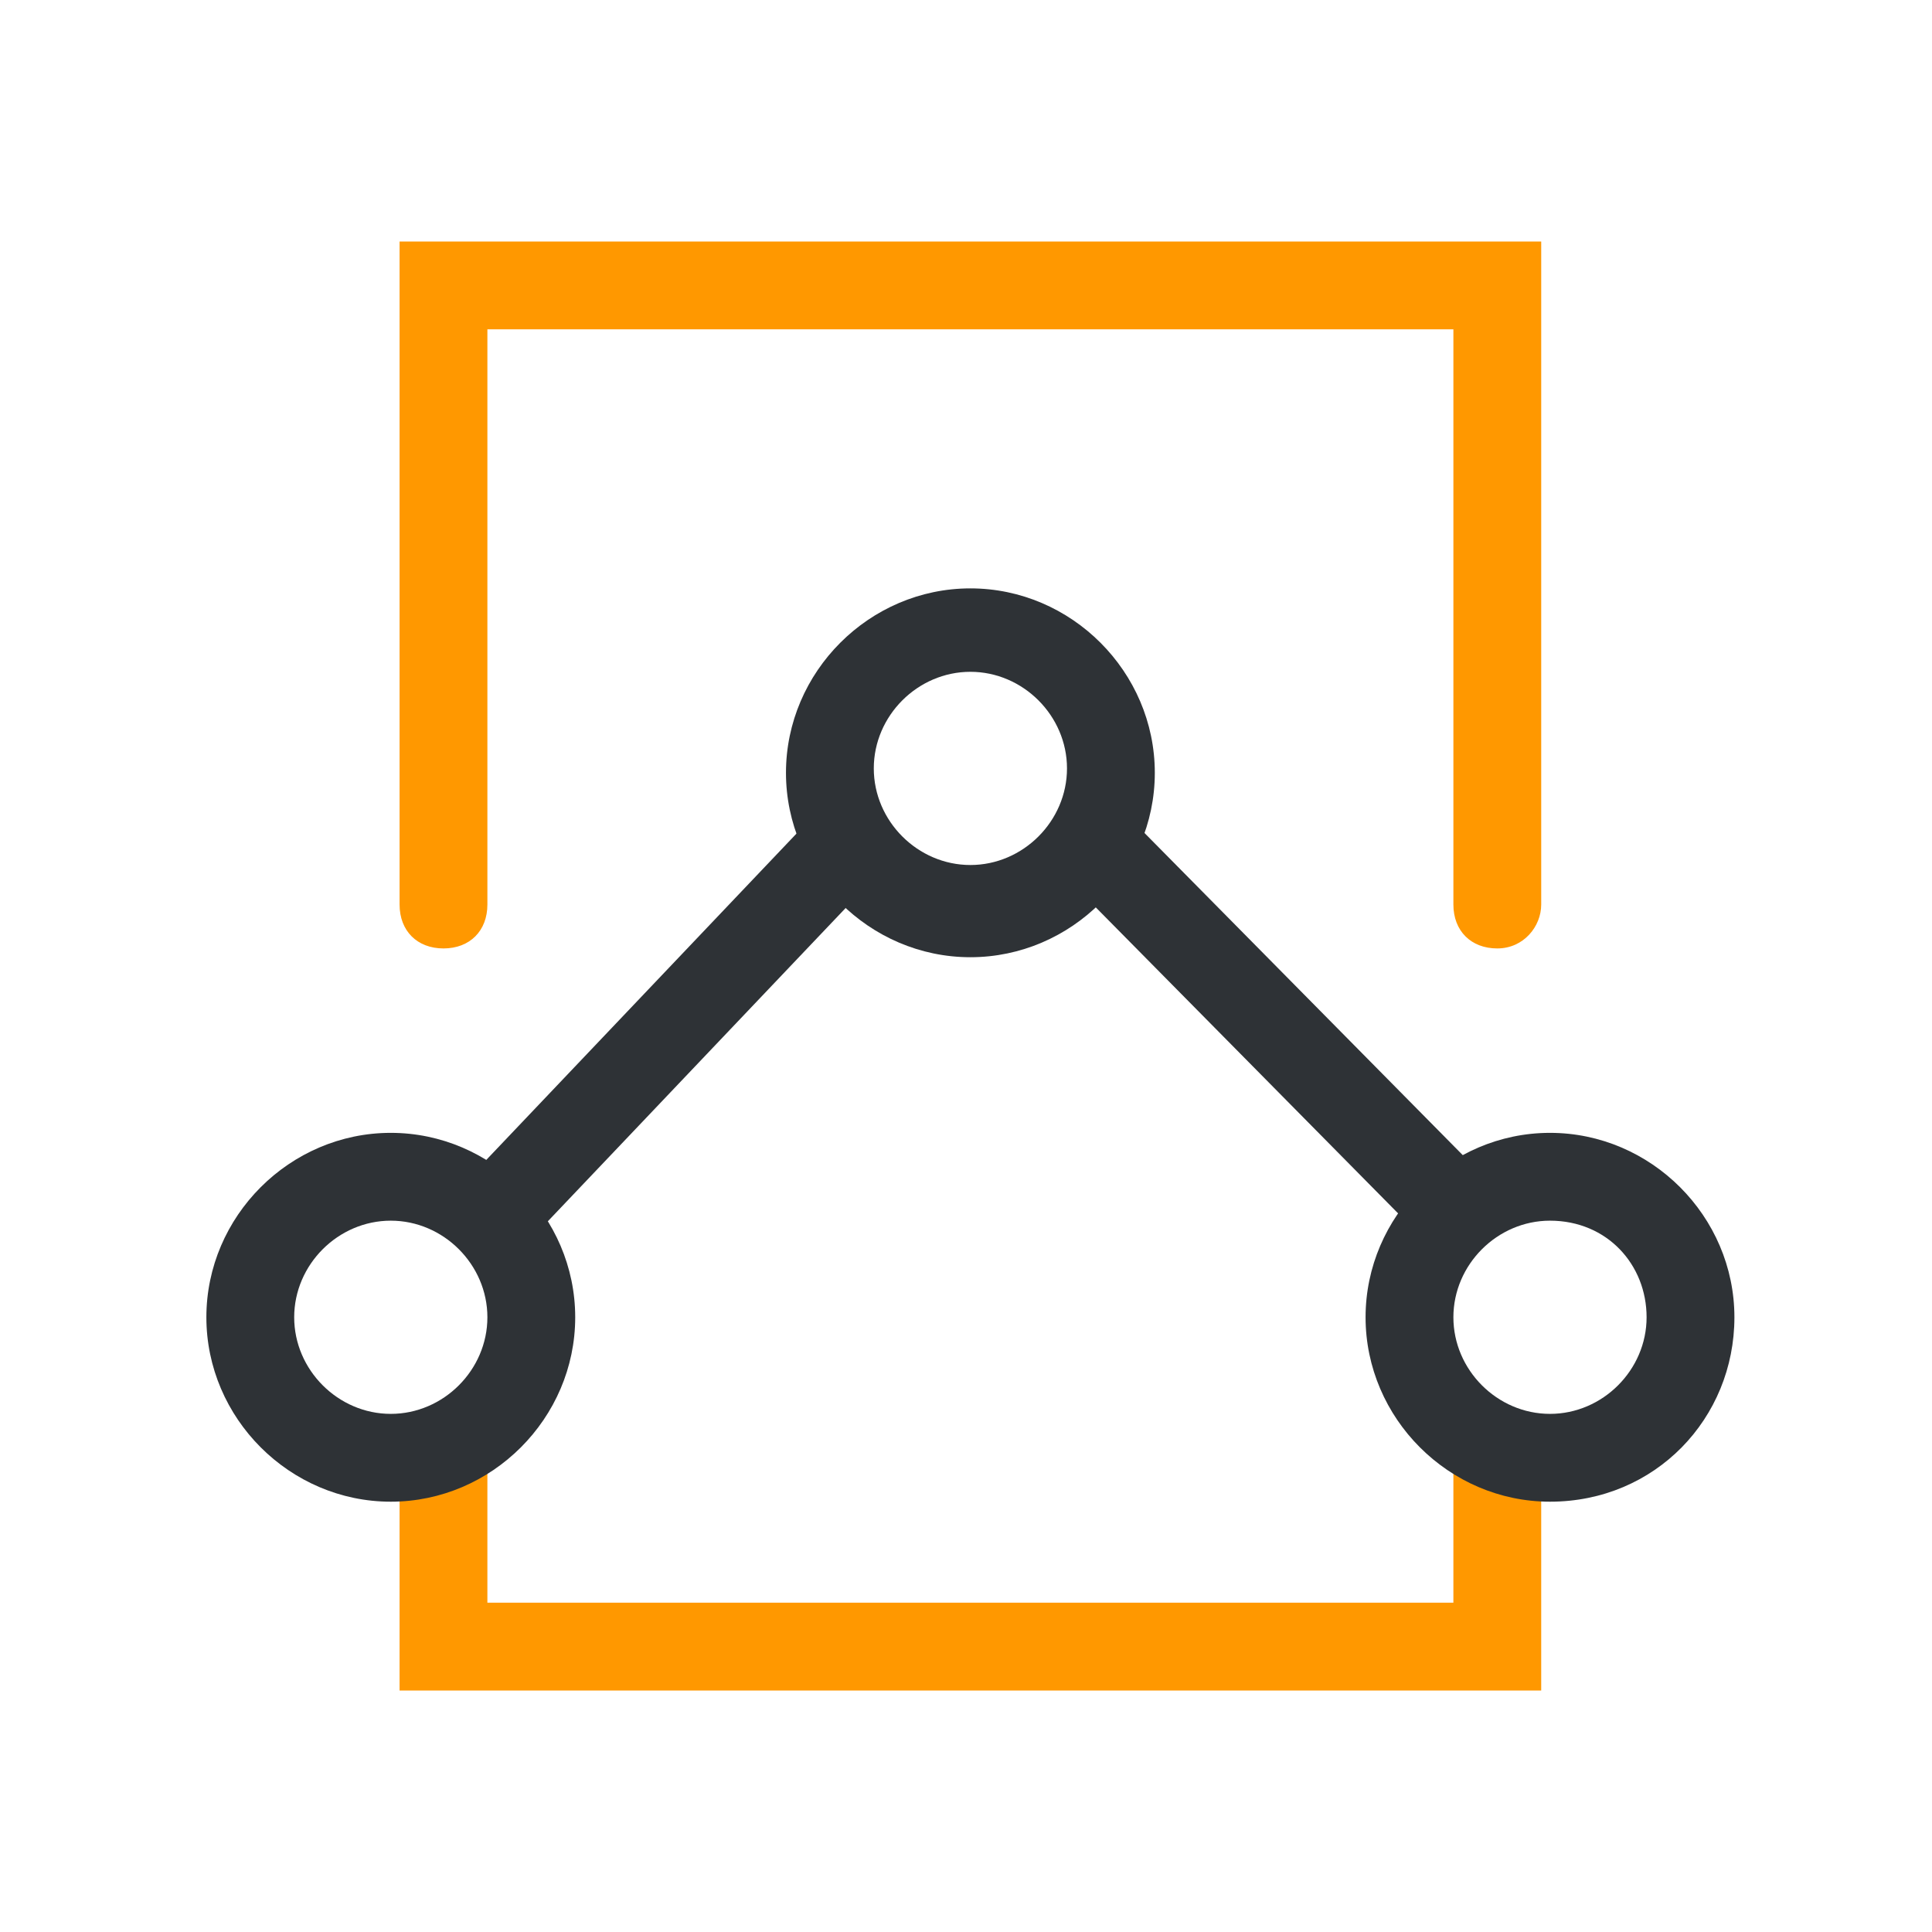<svg id="Layer_1" xmlns="http://www.w3.org/2000/svg" viewBox="0 0 44 44"><style>.st0{fill:#ff9800}.st1{fill:#2e3236}</style><path class="st0" d="M34.1 21.6c-.6 0-1-.4-1-1V7.5h-22v13.1c0 .6-.4 1-1 1s-1-.4-1-1V5.5h26v15.1c0 .5-.4 1-1 1zm1 16.9h-26v-4.9c0-.6.4-1 1-1s1 .4 1 1v2.9h22v-3.3c0-.6.4-1 1-1s1 .4 1 1v5.3z"/><path class="st1" d="M22.1 21.8c-2.3 0-4.2-1.9-4.2-4.2s1.9-4.2 4.2-4.2 4.2 1.9 4.2 4.2-1.9 4.2-4.2 4.2zm0-6.5c-1.2 0-2.2 1-2.2 2.2s1 2.2 2.2 2.2 2.2-1 2.2-2.2-1-2.2-2.2-2.2zM8.9 34.2c-2.3 0-4.2-1.9-4.2-4.2s1.9-4.2 4.2-4.2 4.2 1.9 4.2 4.2-1.9 4.2-4.2 4.2zm0-6.4c-1.2 0-2.2 1-2.2 2.2s1 2.2 2.2 2.2 2.2-1 2.2-2.2-1-2.2-2.2-2.2zm26.4 6.4c-2.3 0-4.2-1.9-4.2-4.2s1.9-4.2 4.2-4.2 4.2 1.9 4.2 4.2-1.8 4.2-4.2 4.2zm0-6.4c-1.2 0-2.2 1-2.2 2.2s1 2.2 2.2 2.2 2.2-1 2.2-2.2-.9-2.2-2.2-2.2z"/><path class="st1" d="M11.6 28.3c-.2 0-.5-.1-.7-.3-.4-.4-.4-1 0-1.4l7.7-8.1c.4-.4 1-.4 1.4 0 .4.4.4 1 0 1.4L12.3 28c-.2.2-.4.3-.7.3zm21.5.2c-.3 0-.5-.1-.7-.3l-8.2-8.3c-.4-.4-.4-1 0-1.4.4-.4 1-.4 1.4 0l8.2 8.3c.4.4.4 1 0 1.4-.2.2-.4.3-.7.3z"/></svg>